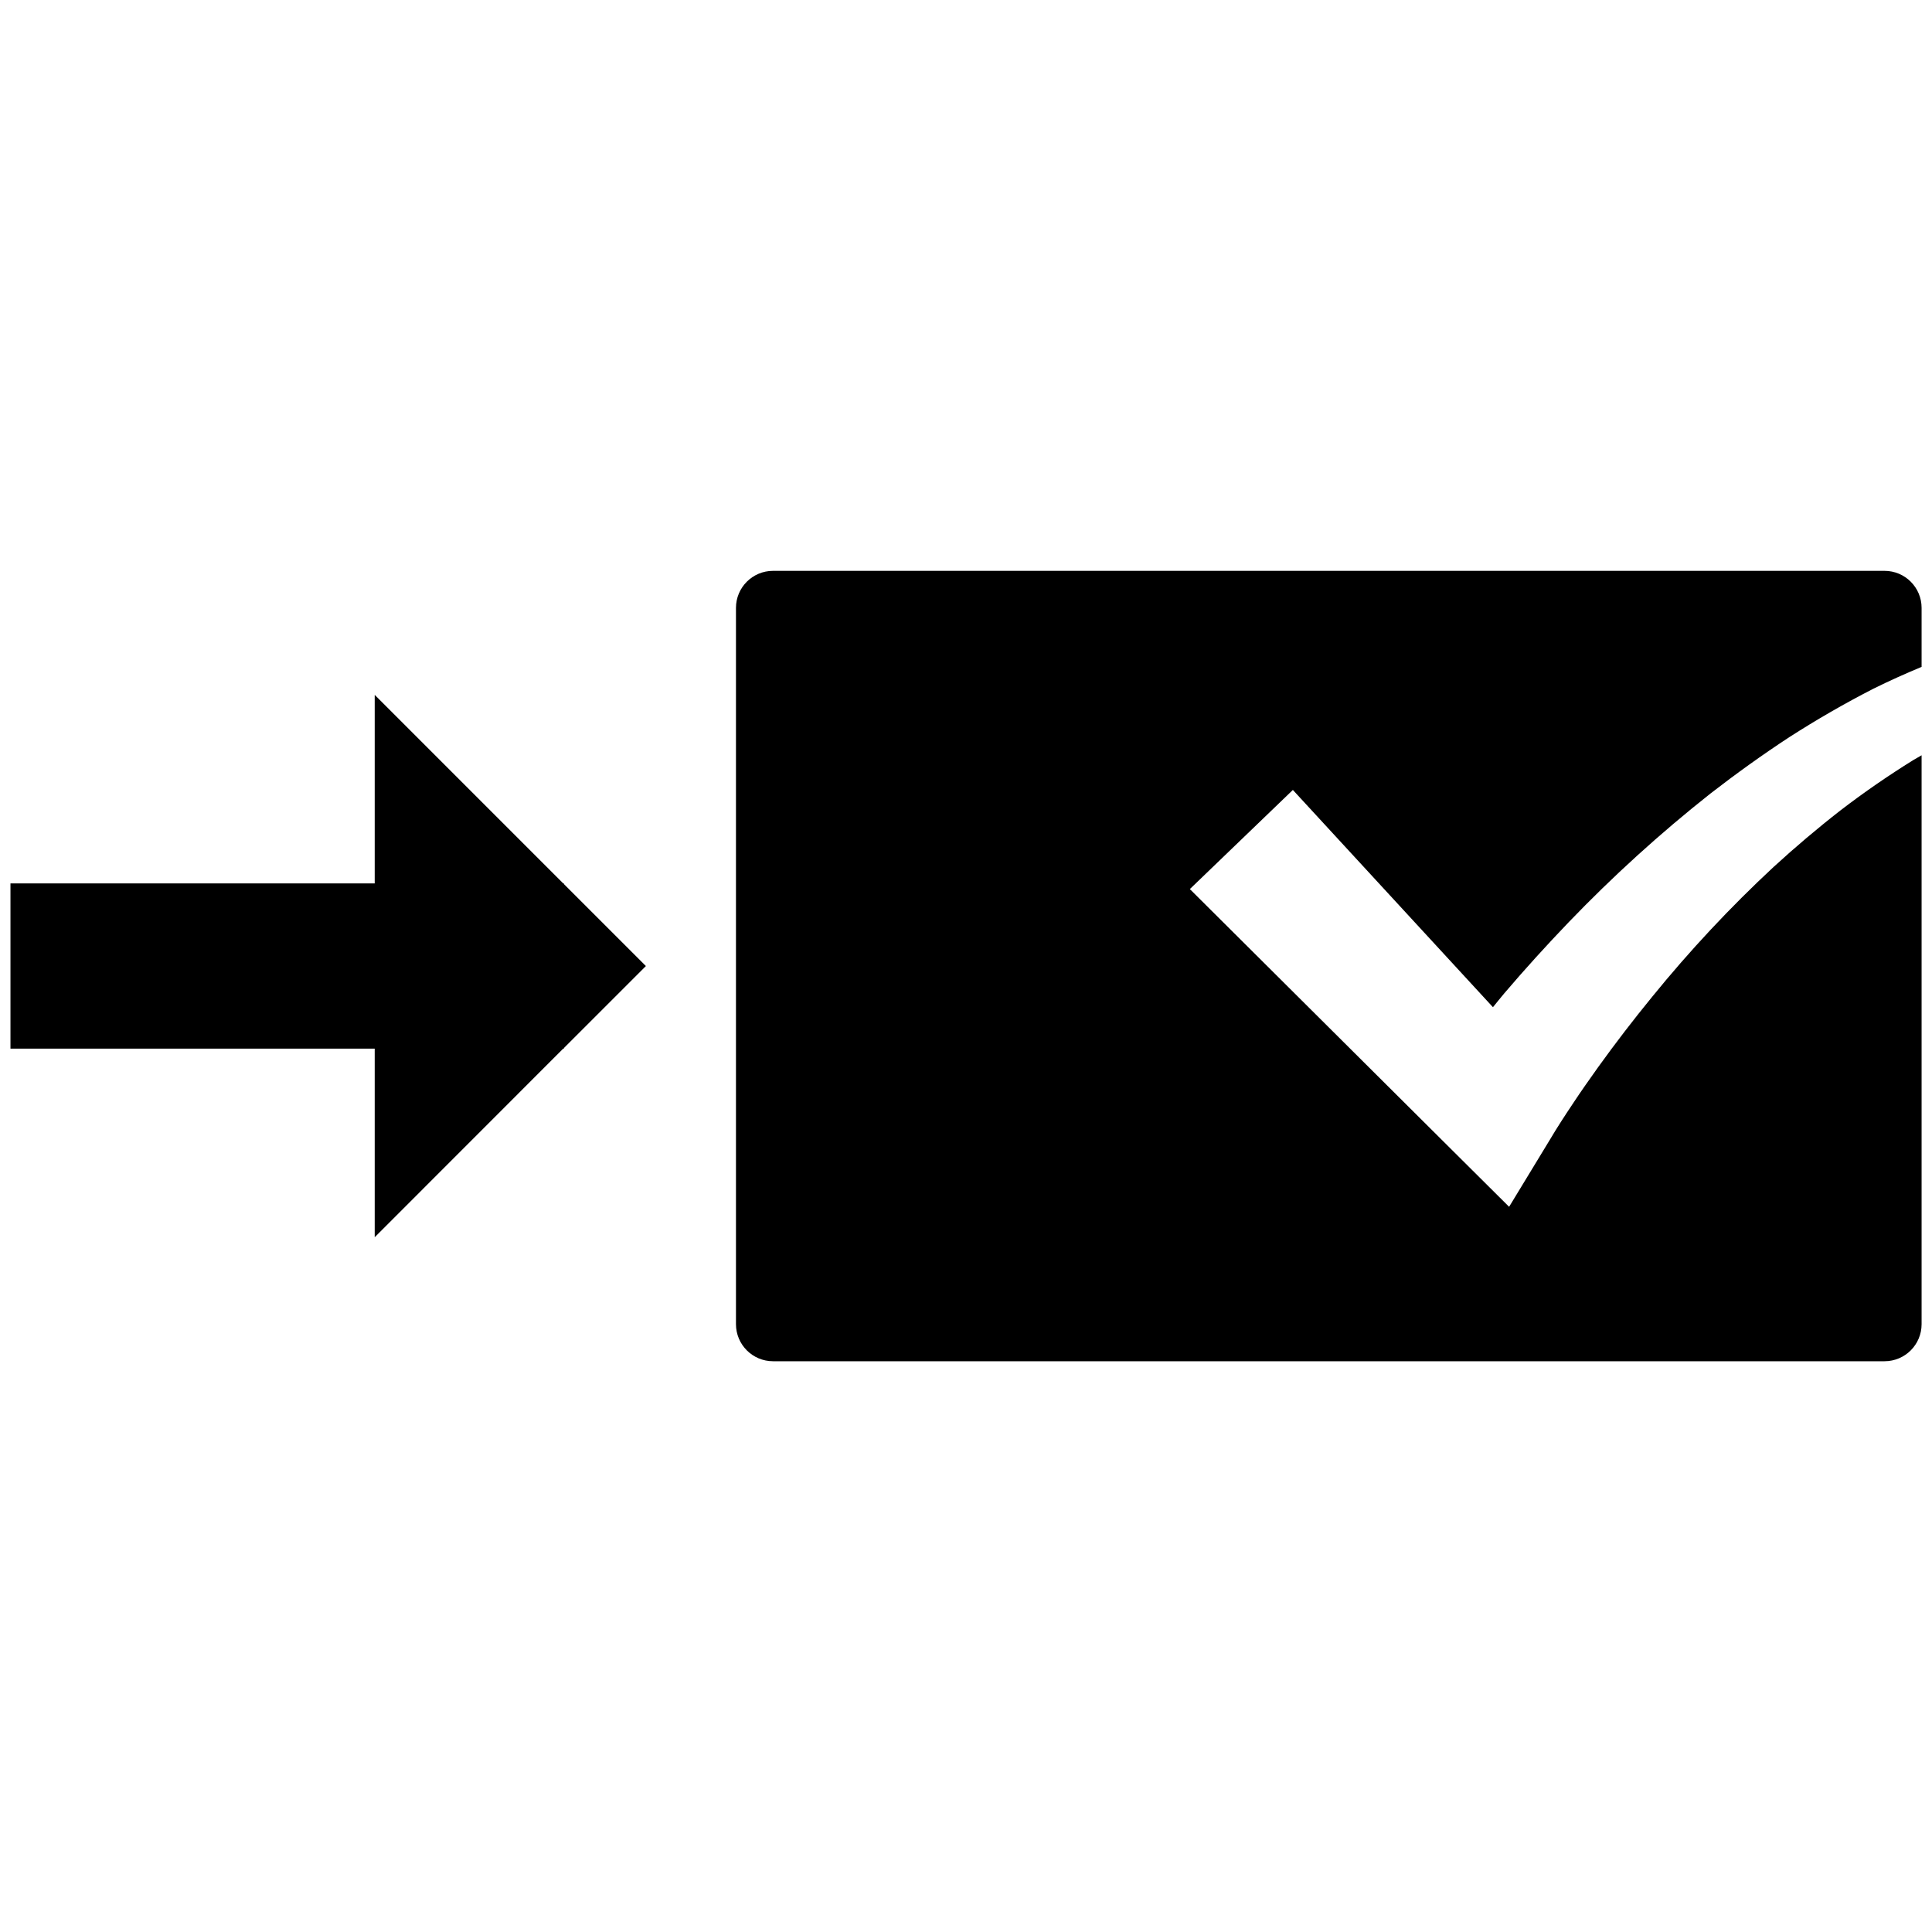 <?xml version="1.0" encoding="utf-8"?>
<!-- Generator: Adobe Illustrator 16.0.0, SVG Export Plug-In . SVG Version: 6.00 Build 0)  -->
<!DOCTYPE svg PUBLIC "-//W3C//DTD SVG 1.1//EN" "http://www.w3.org/Graphics/SVG/1.1/DTD/svg11.dtd">
<svg version="1.1" id="Layer_1" xmlns="http://www.w3.org/2000/svg" xmlns:xlink="http://www.w3.org/1999/xlink" x="0px" y="0px"
	 width="96px" height="96px" viewBox="0 0 96 96" enable-background="new 0 0 96 96" xml:space="preserve">
<g>
	<path d="M74.184,50.047c0.186-0.227,0.369-0.461,0.557-0.682c1.035-1.215,2.102-2.389,3.203-3.537
		c2.199-2.289,4.561-4.434,7.066-6.412c1.262-0.977,2.563-1.912,3.902-2.789c1.352-0.867,2.744-1.672,4.182-2.408
		c0.781-0.387,1.582-0.746,2.389-1.082v-2.932c0-1.016-0.824-1.84-1.842-1.84H38.412c-1.016,0-1.842,0.824-1.842,1.84v35.592
		c0,1.018,0.826,1.842,1.842,1.842h55.229c1.018,0,1.842-0.824,1.842-1.842V37.529c-0.143,0.084-0.285,0.168-0.428,0.248
		c-1.232,0.766-2.43,1.592-3.588,2.479c-1.15,0.895-2.268,1.842-3.346,2.83c-2.15,1.998-4.164,4.154-6.023,6.441
		c-0.934,1.141-1.83,2.309-2.689,3.502c-0.424,0.596-0.85,1.197-1.252,1.807c-0.395,0.59-0.818,1.242-1.135,1.781l-2.035,3.348
		l-2.889-2.873L59.123,44.178l5.119-4.926L74.184,50.047z"/>
	<polygon points="28.021,43.896 27.986,43.896 18.619,34.527 18.619,43.896 0.52,43.896 0.52,52.105 18.619,52.105 18.619,61.477 
		27.986,52.105 28.021,52.105 28.021,52.074 32.094,48.002 28.021,43.93 	"/>
</g>
</svg>
